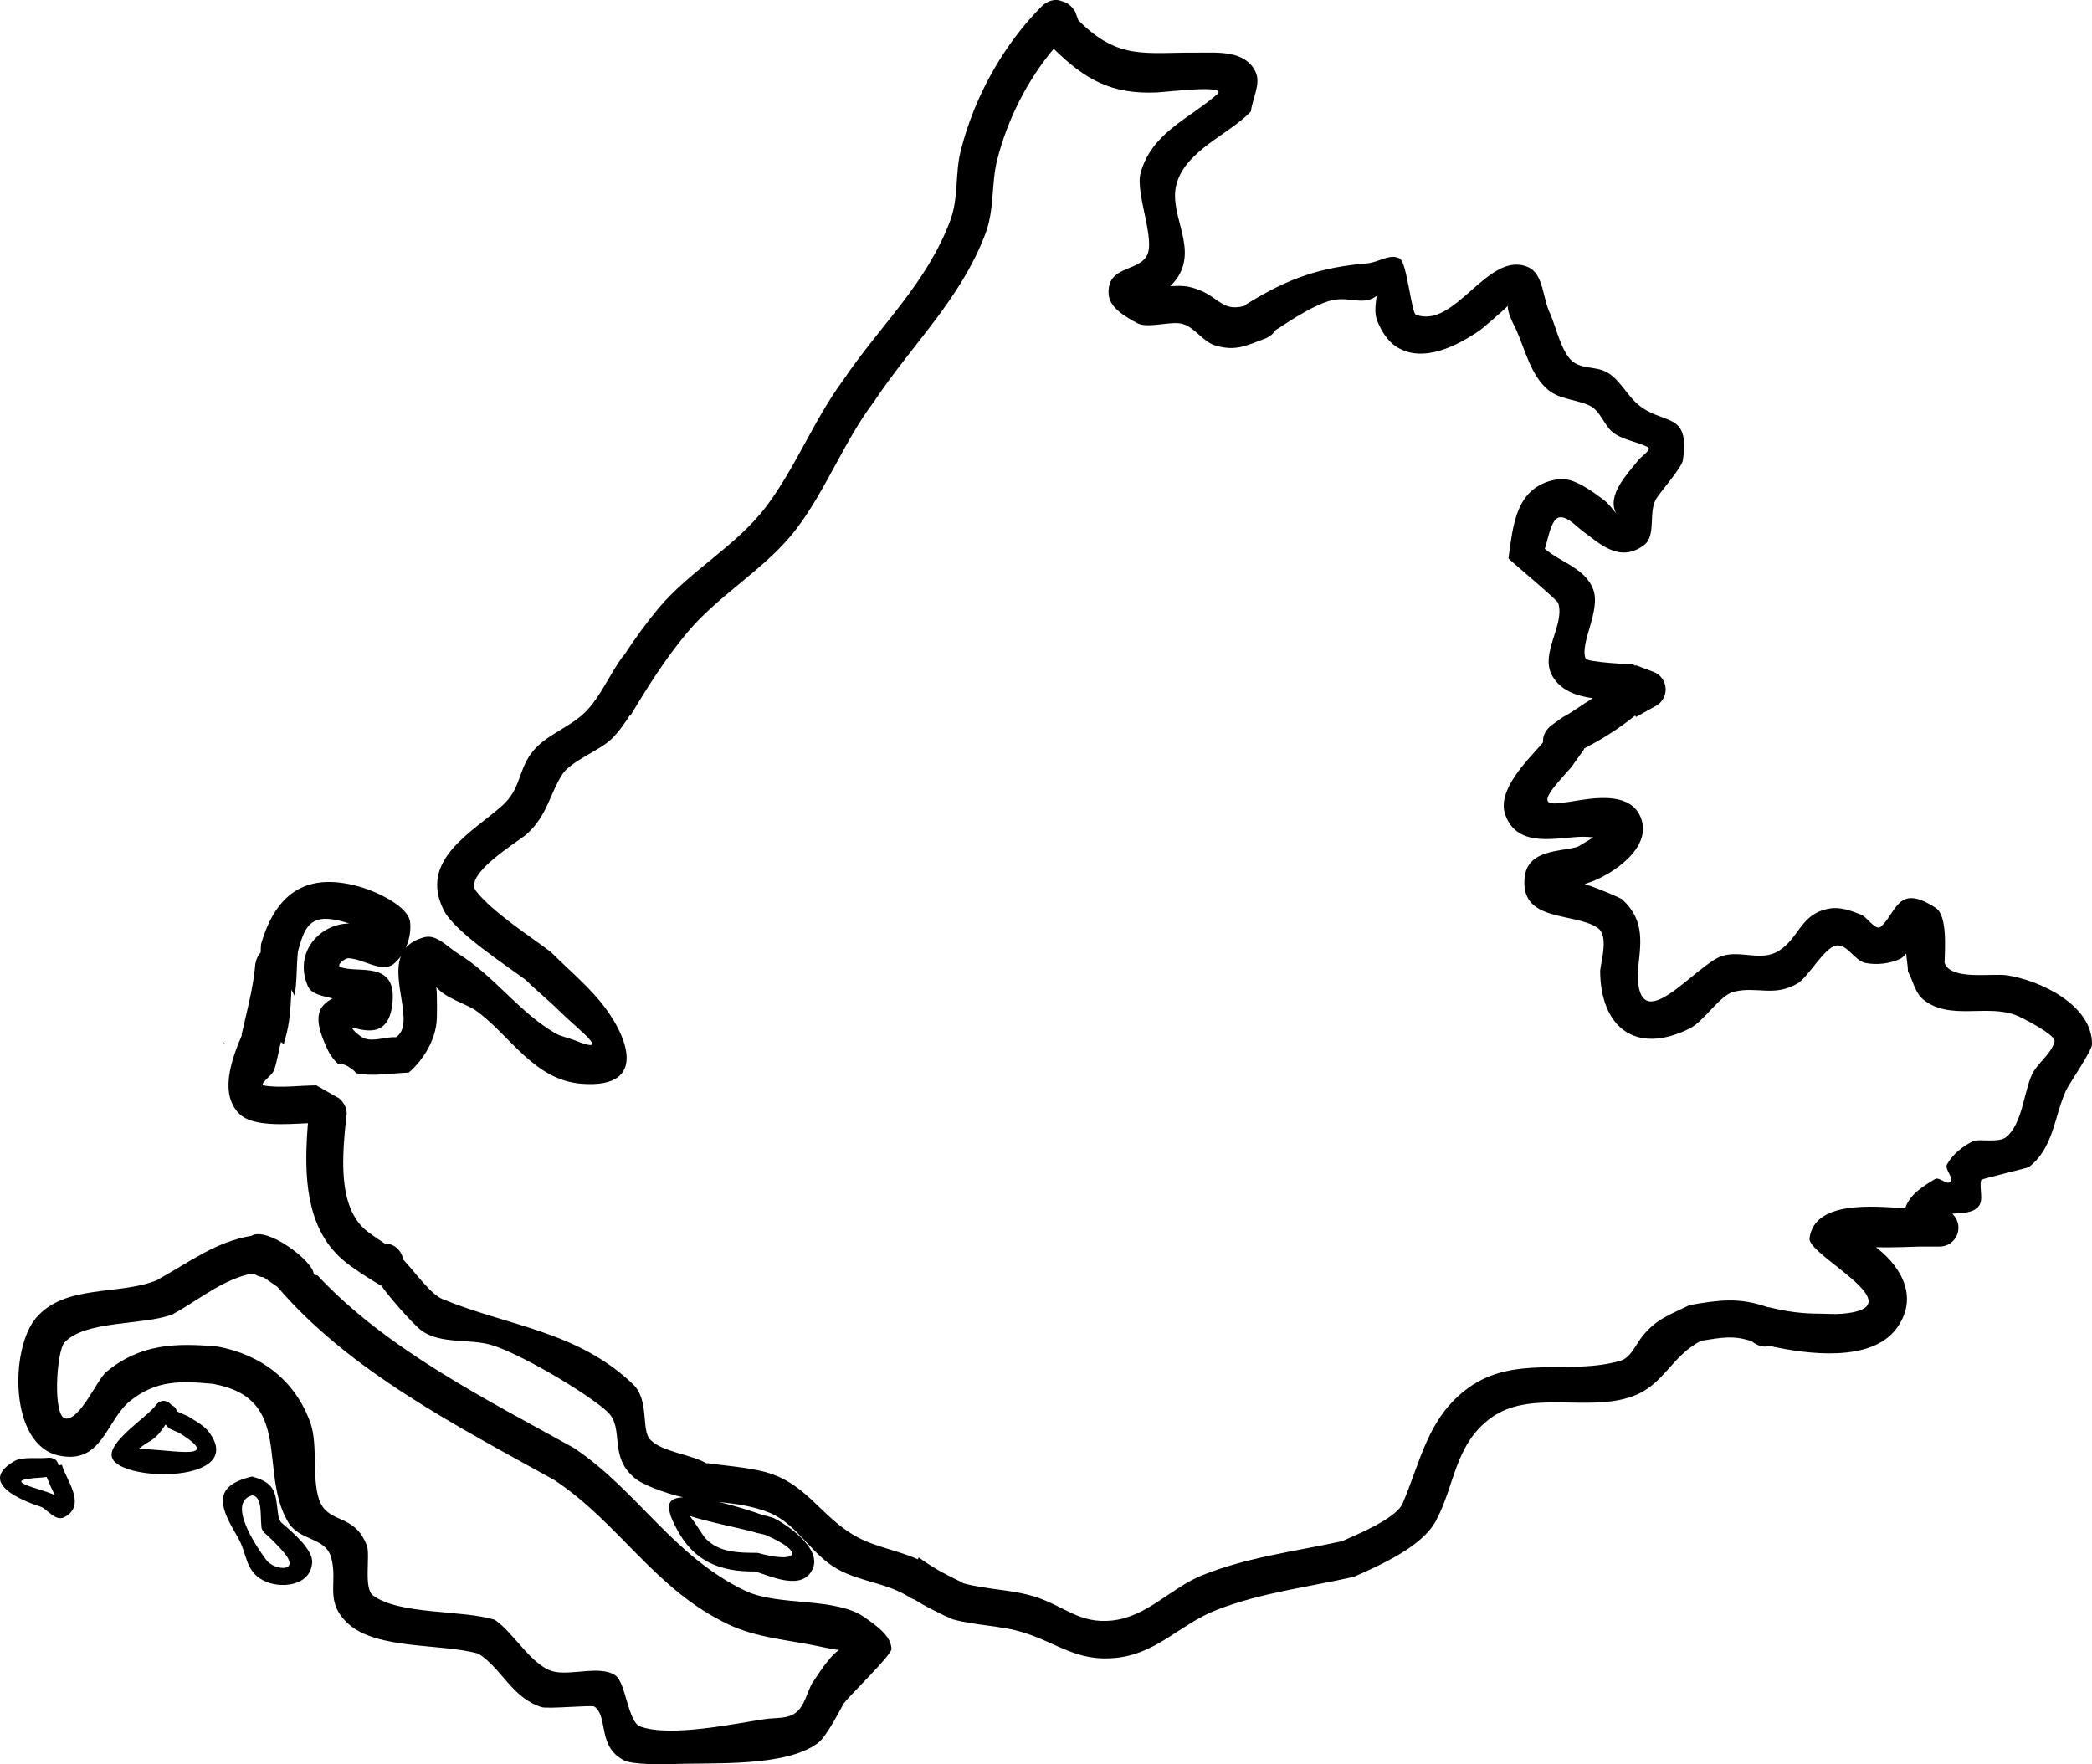 <svg version="1.1" xmlns="http://www.w3.org/2000/svg" xmlns:xlink="http://www.w3.org/1999/xlink" width="139.186" height="117.384" viewBox="0,0,139.186,117.384"><g transform="translate(-85.878,-161.302)"><g data-paper-data="{&quot;isPaintingLayer&quot;:true}" fill="#000000" fill-rule="nonzero" stroke="none" stroke-width="0.5" stroke-linecap="butt" stroke-linejoin="miter" stroke-miterlimit="10" stroke-dasharray="" stroke-dashoffset="0" style="mix-blend-mode: normal"><path d=""/><path d=""/><path d=""/><path d=""/><path d=""/><path d=""/><path d=""/><path d=""/><g><path d="M136.59,262.086c0.05,0.006 0.082,0.015 0.082,0.015l0.654,0.187c0.947,0.455 3.201,2.025 2.637,3.357c-0.665,1.571 -2.828,0.509 -3.846,0.209c-2.311,0.024 -4.032,-0.644 -5.172,-2.752c-0.221,-0.408 -0.797,-1.46 -0.45,-1.896c0.145,-0.182 0.44,-0.269 0.828,-0.289c-1.284,-0.279 -2.695,-0.866 -3.12,-1.198c-1.93,-1.505 -0.706,-3.383 -1.932,-4.509c-1.324,-1.216 -5.919,-3.943 -7.792,-4.451c-1.423,-0.386 -3.251,-0.028 -4.529,-0.908c-0.354,-0.244 -1.757,-1.719 -2.734,-3.046c-0.003,0.008 -0.007,0.017 -0.01,0.025c-0.838,-0.51 -1.676,-1.023 -2.383,-1.595c-0.169,-0.137 -0.327,-0.28 -0.476,-0.428c-0.073,-0.084 -0.188,-0.21 -0.34,-0.369c-1.901,-2.247 -1.871,-5.557 -1.641,-8.406c-1.41,0.064 -3.67,0.259 -4.558,-0.619c-1.33,-1.313 -0.57,-3.539 0.178,-5.277c-0.015,0.016 -0.029,0.032 -0.043,0.05c0.343,-1.545 0.774,-3.078 0.922,-4.721c0,0 0.042,-0.463 0.358,-0.799c0.003,-0.218 0.009,-0.408 0.025,-0.553c1.021,-3.531 3.203,-4.881 6.829,-3.732c0.859,0.272 2.963,1.208 3.086,2.262c0.066,0.564 -0.046,1.186 -0.297,1.732c0.267,-0.317 0.669,-0.567 1.257,-0.72c0.811,-0.211 1.543,0.667 2.256,1.107c2.395,1.477 4.055,3.914 6.468,5.296c0.378,0.216 0.825,0.28 1.229,0.442c2.692,1.085 0.215,-0.744 -1.002,-1.957c-0.706,-0.703 -1.493,-1.322 -2.197,-2.027c-1.308,-0.981 -4.748,-3.207 -5.478,-4.661c-1.685,-3.354 1.928,-5.19 3.902,-6.961c1.19,-1.067 1.046,-2.217 1.869,-3.4c0.89,-1.278 2.551,-1.727 3.637,-2.805c1.039,-1.032 1.62,-2.52 2.499,-3.699c0,0 0.038,-0.05 0.107,-0.12c0.696,-1.057 1.433,-2.085 2.246,-3.061c2.121,-2.549 5.235,-4.185 7.23,-6.852c1.948,-2.604 3.163,-5.765 5.088,-8.36c2.403,-3.574 5.56,-6.427 7.125,-10.627c0.561,-1.506 0.316,-3.104 0.683,-4.584c0.893,-3.6 2.83,-7.086 5.427,-9.693c0,0 0.628,-0.628 1.355,-0.296c0.565,0.126 0.847,0.691 0.847,0.691l0.21,0.564c2.684,2.688 4.418,2.122 8.007,2.153c1.198,0.01 3.074,-0.186 3.777,1.268c0.387,0.799 -0.203,1.764 -0.304,2.646c-1.459,1.534 -4.304,2.57 -4.939,4.793c-0.56,1.96 1.264,4.013 0.203,6.013c-0.136,0.255 -0.359,0.556 -0.621,0.82c0.432,-0.022 0.865,-0.046 1.282,0.052c1.942,0.455 1.999,1.699 3.642,1.26c0.103,-0.095 0.183,-0.145 0.183,-0.145c2.751,-1.704 4.849,-2.42 8.02,-2.693c0.721,-0.062 1.542,-0.691 2.15,-0.298c0.465,0.3 0.761,3.602 1.054,3.714c2.623,1.006 4.797,-4.313 7.462,-3.162c1.055,0.456 0.96,2.09 1.482,3.114c0.353,0.794 0.737,2.534 1.46,3.14c0.665,0.557 1.529,0.332 2.266,0.721c0.868,0.459 1.317,1.461 2.052,2.112c1.692,1.501 3.539,0.404 3.044,3.767c-0.071,0.482 -1.462,2.059 -1.762,2.541c-0.567,0.913 0.026,2.474 -0.837,3.114c-1.644,1.219 -2.995,-0.173 -4.091,-0.96c-0.369,-0.265 -1.384,-1.433 -1.88,-0.627c-0.335,0.544 -0.404,1.213 -0.619,1.815c1.013,0.882 2.659,1.282 3.207,2.659c0.568,1.426 -0.891,3.582 -0.492,4.641c0.099,0.264 3.082,0.389 3.184,0.401l0.13,0.095l0.019,-0.05l1.158,0.434c0.488,0.17 0.838,0.634 0.838,1.181c0,0.479 -0.269,0.895 -0.665,1.105l-1.312,0.729l-0.054,-0.096c-1.023,0.823 -2.078,1.508 -3.372,2.178c-0.053,0.109 -0.099,0.173 -0.099,0.173l-0.778,1.087c-0.346,0.395 -0.705,0.779 -1.037,1.185c-2.513,3.078 4.295,-1.005 5.641,2.115c0.886,2.055 -1.959,3.89 -3.41,4.37c-0.09,0.03 -0.191,0.065 -0.298,0.102c1.103,0.36 2.407,0.943 2.493,1.022c1.578,1.443 1.216,2.992 1.029,4.865c-0.024,4.656 3.841,-0.536 5.631,-1.104c1.226,-0.389 2.601,0.382 3.747,-0.33c1.402,-0.872 1.44,-2.488 3.388,-2.823c0.691,-0.119 1.415,0.134 2.067,0.393c0.492,0.195 0.994,1.156 1.377,0.791c1.046,-0.996 1.115,-2.873 3.624,-1.224c0.789,0.518 0.603,2.789 0.584,3.653c0.418,1.193 3.149,0.676 4.158,0.83c2.164,0.329 5.665,1.949 5.653,4.584c-0.002,0.456 -1.511,2.593 -1.741,3.102c-0.78,1.723 -0.814,3.808 -2.461,5.072c-0.096,0.073 -3.149,0.777 -3.17,0.856c-0.156,0.583 0.207,1.361 -0.209,1.798c-0.408,0.428 -1.101,0.398 -1.715,0.448l0.095,0.108c0.195,0.22 0.313,0.51 0.313,0.828c0,0.69 -0.56,1.25 -1.25,1.25h-1.334c-0.294,0 -1.69,0.081 -2.907,0.043c0.043,0.032 0.083,0.063 0.12,0.093c1.652,1.314 2.719,3.328 1.25,5.315c-1.682,2.275 -5.935,1.72 -8.453,1.158c-0.545,0.166 -1.013,-0.172 -1.166,-0.301c-1.206,-0.421 -2.031,-0.254 -3.376,-0.039c-1.994,1.006 -2.443,2.923 -4.568,3.696c-2.972,1.081 -6.83,-0.489 -9.452,1.457c-2.394,1.777 -2.366,4.495 -3.639,6.843c-0.937,1.729 -3.742,2.949 -5.453,3.709c-3.106,0.699 -6.119,1.04 -9.122,2.199c-2.427,0.937 -3.948,2.904 -6.692,3.191c-2.6,0.272 -3.893,-0.974 -6.146,-1.681c-1.515,-0.475 -3.143,-0.456 -4.692,-0.874c0,0 -0.165,-0.045 -0.356,-0.163c-0.12,-0.036 -0.195,-0.073 -0.195,-0.073l-0.889,-0.445c-0.392,-0.196 -0.765,-0.409 -1.121,-0.635c-0.183,-0.061 -0.302,-0.136 -0.302,-0.136c-1.551,-0.998 -3.296,-1.032 -4.856,-1.909c-1.732,-0.973 -2.667,-2.985 -4.495,-3.737c-1.075,-0.442 -2.226,-0.597 -3.389,-0.718c1.204,0.28 2.394,0.671 2.896,0.856zM115.319,247.731c4.341,1.798 8.985,2.116 12.685,5.678c1.089,1.048 0.519,3.029 1.131,3.671c0.794,0.833 2.671,0.957 3.77,1.591l0.015,-0.024c1.192,0.17 2.383,0.247 3.585,0.518c2.985,0.674 3.854,2.947 6.28,4.331c1.292,0.737 2.783,0.929 4.164,1.549c0.017,-0.043 0.035,-0.086 0.051,-0.129c0.607,0.445 1.257,0.856 1.975,1.214l0.889,0.445c0,0 0.044,0.022 0.109,0.065c1.58,0.433 3.217,0.405 4.774,0.899c1.933,0.613 2.94,1.81 5.116,1.579c2.361,-0.251 3.909,-2.185 6.051,-3.033c3.039,-1.203 6.1,-1.558 9.253,-2.246c0.989,-0.439 3.598,-1.509 4.031,-2.515c1.206,-2.796 1.658,-5.711 4.363,-7.679c3.068,-2.231 6.698,-0.832 10.108,-1.803c0.727,-0.207 1.036,-1.103 1.519,-1.685c0.947,-1.143 1.793,-1.378 3.101,-2.028c1.998,-0.342 3.296,-0.525 5.188,0.137c0.119,0.009 0.195,0.028 0.195,0.028c1.059,0.271 2.16,0.408 3.253,0.407c0.498,-0 0.997,0.048 1.494,0.007c5.062,-0.413 -2.3,-3.88 -2.15,-5.02c0.328,-2.499 4.138,-2.146 6.372,-1.996c0.002,-0.007 0.004,-0.014 0.006,-0.022c0.269,-0.879 1.182,-1.46 1.975,-1.924c0.295,-0.172 0.794,0.443 1.009,0.178c0.248,-0.307 -0.403,-0.822 -0.209,-1.165c0.381,-0.674 1.043,-1.201 1.739,-1.539c0.339,-0.165 1.699,0.146 2.203,-0.273c1.058,-0.878 1.168,-2.975 1.688,-4.116c0.373,-0.819 1.286,-1.363 1.519,-2.233c0.118,-0.44 -2.144,-1.575 -2.487,-1.719c-1.946,-0.822 -4.498,0.371 -6.258,-1.089c-0.541,-0.449 -0.67,-1.237 -1.005,-1.855c-0.006,-0.348 -0.092,-0.787 -0.118,-1.191c-0.142,0.166 -0.289,0.301 -0.416,0.359c-0.696,0.319 -1.53,0.411 -2.283,0.269c-0.751,-0.142 -1.228,-1.304 -1.979,-1.159c-0.78,0.15 -1.848,2.105 -2.539,2.511c-1.582,0.931 -2.708,0.177 -4.255,0.559c-0.932,0.23 -1.981,1.975 -2.94,2.45c-3.647,1.806 -5.937,-0.149 -5.951,-3.85c0.063,-0.633 0.582,-2.323 -0.156,-2.84c-1.53,-1.072 -5.202,-0.337 -4.866,-3.379c0.206,-1.866 2.41,-1.691 3.505,-2.018c0.07,-0.021 0.593,-0.36 1.076,-0.637c-0.248,-0.014 -0.5,-0.04 -0.681,-0.039c-1.681,0.012 -4.363,0.843 -5.19,-1.456c-0.593,-1.648 1.517,-3.674 2.431,-4.719l0.085,-0.119c-0.063,-0.656 0.524,-1.097 0.524,-1.097l0.784,-0.563c0.588,-0.293 1.288,-0.832 1.995,-1.261c-1.084,-0.156 -2.131,-0.505 -2.692,-1.487c-0.851,-1.49 0.852,-3.384 0.397,-4.843c-0.068,-0.219 -3.19,-2.817 -3.313,-2.972c0.313,-2.211 0.467,-4.866 3.338,-5.273c1.014,-0.144 2.308,0.864 3.054,1.423c0.209,0.156 0.553,0.573 0.781,0.868c-0.668,-1.223 0.761,-2.657 1.473,-3.562c0.219,-0.278 0.93,-0.705 0.615,-0.865c-0.766,-0.388 -1.707,-0.47 -2.365,-1.021c-0.518,-0.433 -0.808,-1.423 -1.505,-1.741c-0.9,-0.41 -2.019,-0.416 -2.772,-1.057c-1.136,-0.966 -1.517,-2.67 -2.097,-3.973c-0.207,-0.42 -0.599,-1.162 -0.563,-1.596c-0.555,0.534 -1.735,1.539 -1.894,1.647c-1.433,0.967 -3.701,2.194 -5.492,1.087c-0.614,-0.38 -1.026,-1.065 -1.299,-1.734c-0.199,-0.488 -0.126,-1.057 -0.052,-1.579c0.005,-0.036 0.029,-0.08 0.061,-0.126c-0.91,0.728 -1.791,0.067 -2.977,0.317c-1.109,0.234 -2.657,1.252 -3.799,1.996c-0.24,0.393 -0.675,0.556 -0.675,0.556c-1.211,0.436 -1.957,0.894 -3.353,0.46c-0.856,-0.266 -1.385,-1.274 -2.263,-1.451c-0.761,-0.154 -2.241,0.339 -2.91,-0.026c-0.791,-0.432 -1.845,-1.018 -1.906,-1.917c-0.128,-1.884 1.851,-1.49 2.513,-2.52c0.661,-1.029 -0.757,-4.203 -0.39,-5.545c0.743,-2.717 3.271,-3.626 5.138,-5.283c0.557,-0.613 -3.347,-0.12 -4.022,-0.088c-3.045,0.145 -4.807,-0.851 -6.894,-2.905c-1.78,2.124 -3.092,4.744 -3.766,7.414c-0.391,1.55 -0.172,3.283 -0.772,4.877c-1.658,4.399 -4.941,7.434 -7.429,11.204c-1.95,2.567 -3.145,5.776 -5.1,8.378c-2.043,2.718 -5.166,4.389 -7.324,6.975c-1.439,1.724 -2.637,3.62 -3.79,5.551l0.006,-0.097c-0.355,0.566 -0.739,1.112 -1.223,1.597c-0.781,0.785 -2.756,1.495 -3.322,2.414c-0.852,1.382 -0.966,2.657 -2.306,3.907c-0.528,0.492 -4.288,2.696 -3.404,3.825c1.081,1.38 3.517,2.955 4.96,4.037c1.112,1.11 2.266,2.07 3.273,3.275c1.765,2.114 3.39,5.857 -1.212,5.504c-3.217,-0.246 -4.792,-3.3 -7.09,-4.907c-0.521,-0.364 -1.974,-0.792 -2.579,-1.521c0.021,0.198 0.035,0.383 0.037,0.507c0.008,0.522 0.017,1.044 0,1.566c-0.044,1.354 -0.844,2.724 -1.868,3.611c-1.243,0.047 -2.473,0.279 -3.508,0.037c-0.11,-0.151 -0.252,-0.277 -0.417,-0.366c-0.211,-0.162 -0.474,-0.258 -0.76,-0.258c-0.01,0 -0.021,0 -0.031,0c-0.322,-0.296 -0.604,-0.705 -0.835,-1.263c-0.307,-0.741 -0.67,-1.672 -0.304,-2.386c0.131,-0.256 0.436,-0.513 0.783,-0.701c-0.641,-0.165 -1.402,-0.253 -1.644,-0.818c-0.972,-2.272 0.838,-4.16 2.756,-4.162c-0.368,-0.122 -0.741,-0.224 -1.123,-0.28c-1.624,-0.237 -1.913,0.785 -2.29,2.13c-0.111,1.016 -0.05,2.01 -0.227,2.964l-0.207,-0.415c-0.048,1.087 -0.095,2.161 -0.403,3.234c-0.037,0.13 -0.075,0.261 -0.113,0.392c-0.061,-0.051 -0.121,-0.101 -0.182,-0.149c-0.166,0.624 -0.241,1.28 -0.464,1.887c-0.139,0.379 -1.055,0.949 -0.657,1.017c1.058,0.181 2.423,-0.01 3.477,-0.01l1.522,0.867c0,0 0.654,0.523 0.463,1.249c-0.209,2.277 -0.691,6.022 1.452,7.633c0.35,0.263 0.719,0.515 1.098,0.761c0.626,0.001 1.145,0.463 1.234,1.065c0.944,1.021 1.844,2.318 2.625,2.641zM136.422,263.327c-0.111,-0.009 -0.19,-0.04 -0.19,-0.04c-0.446,-0.172 -3.521,-0.781 -4.472,-1.137c0.352,0.421 0.915,1.346 1.006,1.448c0.914,1.024 2.274,1.008 3.525,1.018c2.595,0.725 3.277,0.011 0.512,-1.194zM112.549,224.919c-0.138,0.19 -0.295,0.361 -0.47,0.505c-0.779,0.638 -1.993,-0.313 -2.998,-0.369c-0.27,-0.015 -0.824,0.464 -0.576,0.573c1.131,0.5 3.916,-0.562 3.457,2.624c-0.276,1.918 -1.581,1.707 -2.579,1.424c-0.319,-0.091 0.398,0.578 0.707,0.699c0.663,0.259 1.424,-0.11 2.134,-0.064c1.271,-0.846 -0.331,-3.654 0.325,-5.392z"/><path d="M100.754,230.641c0.037,0.045 0.073,0.09 0.11,0.135c-0.017,0.006 -0.033,0.012 -0.049,0.019c-0.021,-0.051 -0.041,-0.102 -0.061,-0.154z"/><path d="M89.517,260.769c-0.161,-0.318 -0.381,-0.823 -0.538,-1.205c-0.137,0.02 -0.273,0.039 -0.411,0.047c-2.952,0.177 0.025,0.71 0.949,1.159zM89.773,258.799l0.226,-0.042c0.22,0.928 1.703,2.677 0.166,3.481c-0.611,0.32 -1.131,-0.544 -1.602,-0.698c-1.065,-0.349 -4.279,-1.559 -1.716,-3.037c0.527,-0.304 1.621,-0.136 2.233,-0.214c0,0 0.599,-0.075 0.693,0.511z"/><path d="M96.89,256.081c-0.308,0.468 -0.617,0.896 -1.174,1.188c-0.165,0.087 -0.424,0.286 -0.659,0.461c1.594,-0.122 6.022,0.95 2.749,-1.094c-0.222,-0.098 -0.444,-0.196 -0.667,-0.295zM97.286,254.782c0.174,0.071 0.282,0.207 0.282,0.207l0.08,0.212c0.248,0.111 0.497,0.222 0.745,0.333c0.435,0.272 1.058,0.609 1.376,1.03c2.577,3.412 -5.751,3.368 -6.421,1.756c-0.43,-1.037 2.335,-2.734 2.909,-3.539c0,0 0.363,-0.509 0.872,-0.145c0.066,0.047 0.117,0.096 0.156,0.147z"/><path d="M104.444,262.389c0.048,0.048 0.09,0.108 0.12,0.184c0.749,0.638 2.133,1.815 2.083,2.672c-0.095,1.624 -2.185,1.783 -3.272,1.196c-1.209,-0.652 -1.05,-1.786 -1.66,-2.829c-1.114,-1.904 -1.885,-3.408 0.926,-4.074c1.857,0.477 1.51,1.413 1.803,2.85zM103.266,262.791c-0.076,-0.686 0.075,-1.929 -0.609,-2.002c-1.672,0.464 0.165,3.262 0.947,4.314c0.514,0.691 2.386,0.866 1.086,-0.603c-0.374,-0.423 -0.772,-0.827 -1.198,-1.198c0,0 -0.245,-0.214 -0.227,-0.51z"/><path d="M106.746,246.032c0.001,0.02 0.002,0.039 0.002,0.058c0.09,0.029 0.177,0.053 0.261,0.072c4.615,4.942 11.26,8.259 17.063,11.481c4.238,2.845 6.597,7.198 11.369,9.487c2.246,1.077 6.05,0.381 8.021,1.816c0.725,0.528 1.695,1.165 1.729,2.061c0.015,0.396 -2.702,3.014 -3.175,3.622c-0.371,0.671 -1.175,2.233 -1.719,2.639c-2.199,1.641 -7.084,1.278 -9.716,1.405c-0.661,0.032 -2.644,0.025 -3.179,-0.248c-1.807,-0.925 -1.031,-2.899 -1.972,-3.579c-0.17,-0.123 -3.103,0.175 -3.544,0.029c-1.968,-0.651 -2.564,-2.493 -4.16,-3.546c-2.432,-0.701 -6.774,-0.251 -8.683,-2c-1.623,-1.487 -0.652,-2.71 -1.135,-4.417c-0.386,-1.363 -2.11,-1.065 -2.871,-2.36c-1.992,-3.393 0.419,-8.23 -5.016,-9.184c-2.112,-0.192 -3.747,-0.255 -5.483,1.14c-1.616,1.298 -1.861,4.284 -4.787,3.623c-3.254,-0.736 -3.22,-7.09 -1.474,-9.146c1.919,-2.26 5.49,-1.483 8.02,-2.501c2.246,-1.247 3.919,-2.559 6.312,-2.964c1.063,-0.639 4.1,1.706 4.135,2.513zM103.417,246.281c-0.215,-0.016 -0.416,-0.086 -0.587,-0.197c-0.083,-0.005 -0.158,-0.021 -0.224,-0.047c-1.948,0.419 -3.376,1.671 -5.234,2.704c-1.902,0.757 -5.832,0.372 -7.209,1.887c-0.522,0.574 -0.801,4.934 0.075,5.05c0.957,0.127 2.116,-2.6 2.699,-3.088c2.26,-1.892 4.646,-1.952 7.423,-1.699c2.86,0.534 5.15,2.219 6.175,5.09c0.534,1.496 0.028,4.024 0.682,5.343c0.666,1.345 2.267,0.715 3.066,2.802c0.247,0.646 -0.237,2.847 0.414,3.327c1.757,1.295 5.941,0.95 8.095,1.614c1.243,0.833 2.428,3.015 3.842,3.423c1.18,0.34 3.184,-0.437 4.199,0.287c0.681,0.485 0.828,3.098 1.641,3.39c2.021,0.726 6.204,-0.181 8.314,-0.494c0.681,-0.101 1.474,0.002 2.023,-0.414c0.611,-0.463 0.747,-1.338 1.12,-2.008c0.264,-0.34 0.999,-1.629 1.766,-2.174c-0.126,-0.011 -0.24,-0.026 -0.323,-0.041c-0.432,-0.078 -0.86,-0.172 -1.291,-0.258c-1.937,-0.388 -3.908,-0.542 -5.709,-1.386c-4.922,-2.308 -7.285,-6.76 -11.604,-9.614c-6.393,-3.553 -13.609,-7.22 -18.432,-12.857c-0.357,-0.236 -0.684,-0.481 -0.922,-0.64z"/></g></g></g></svg>